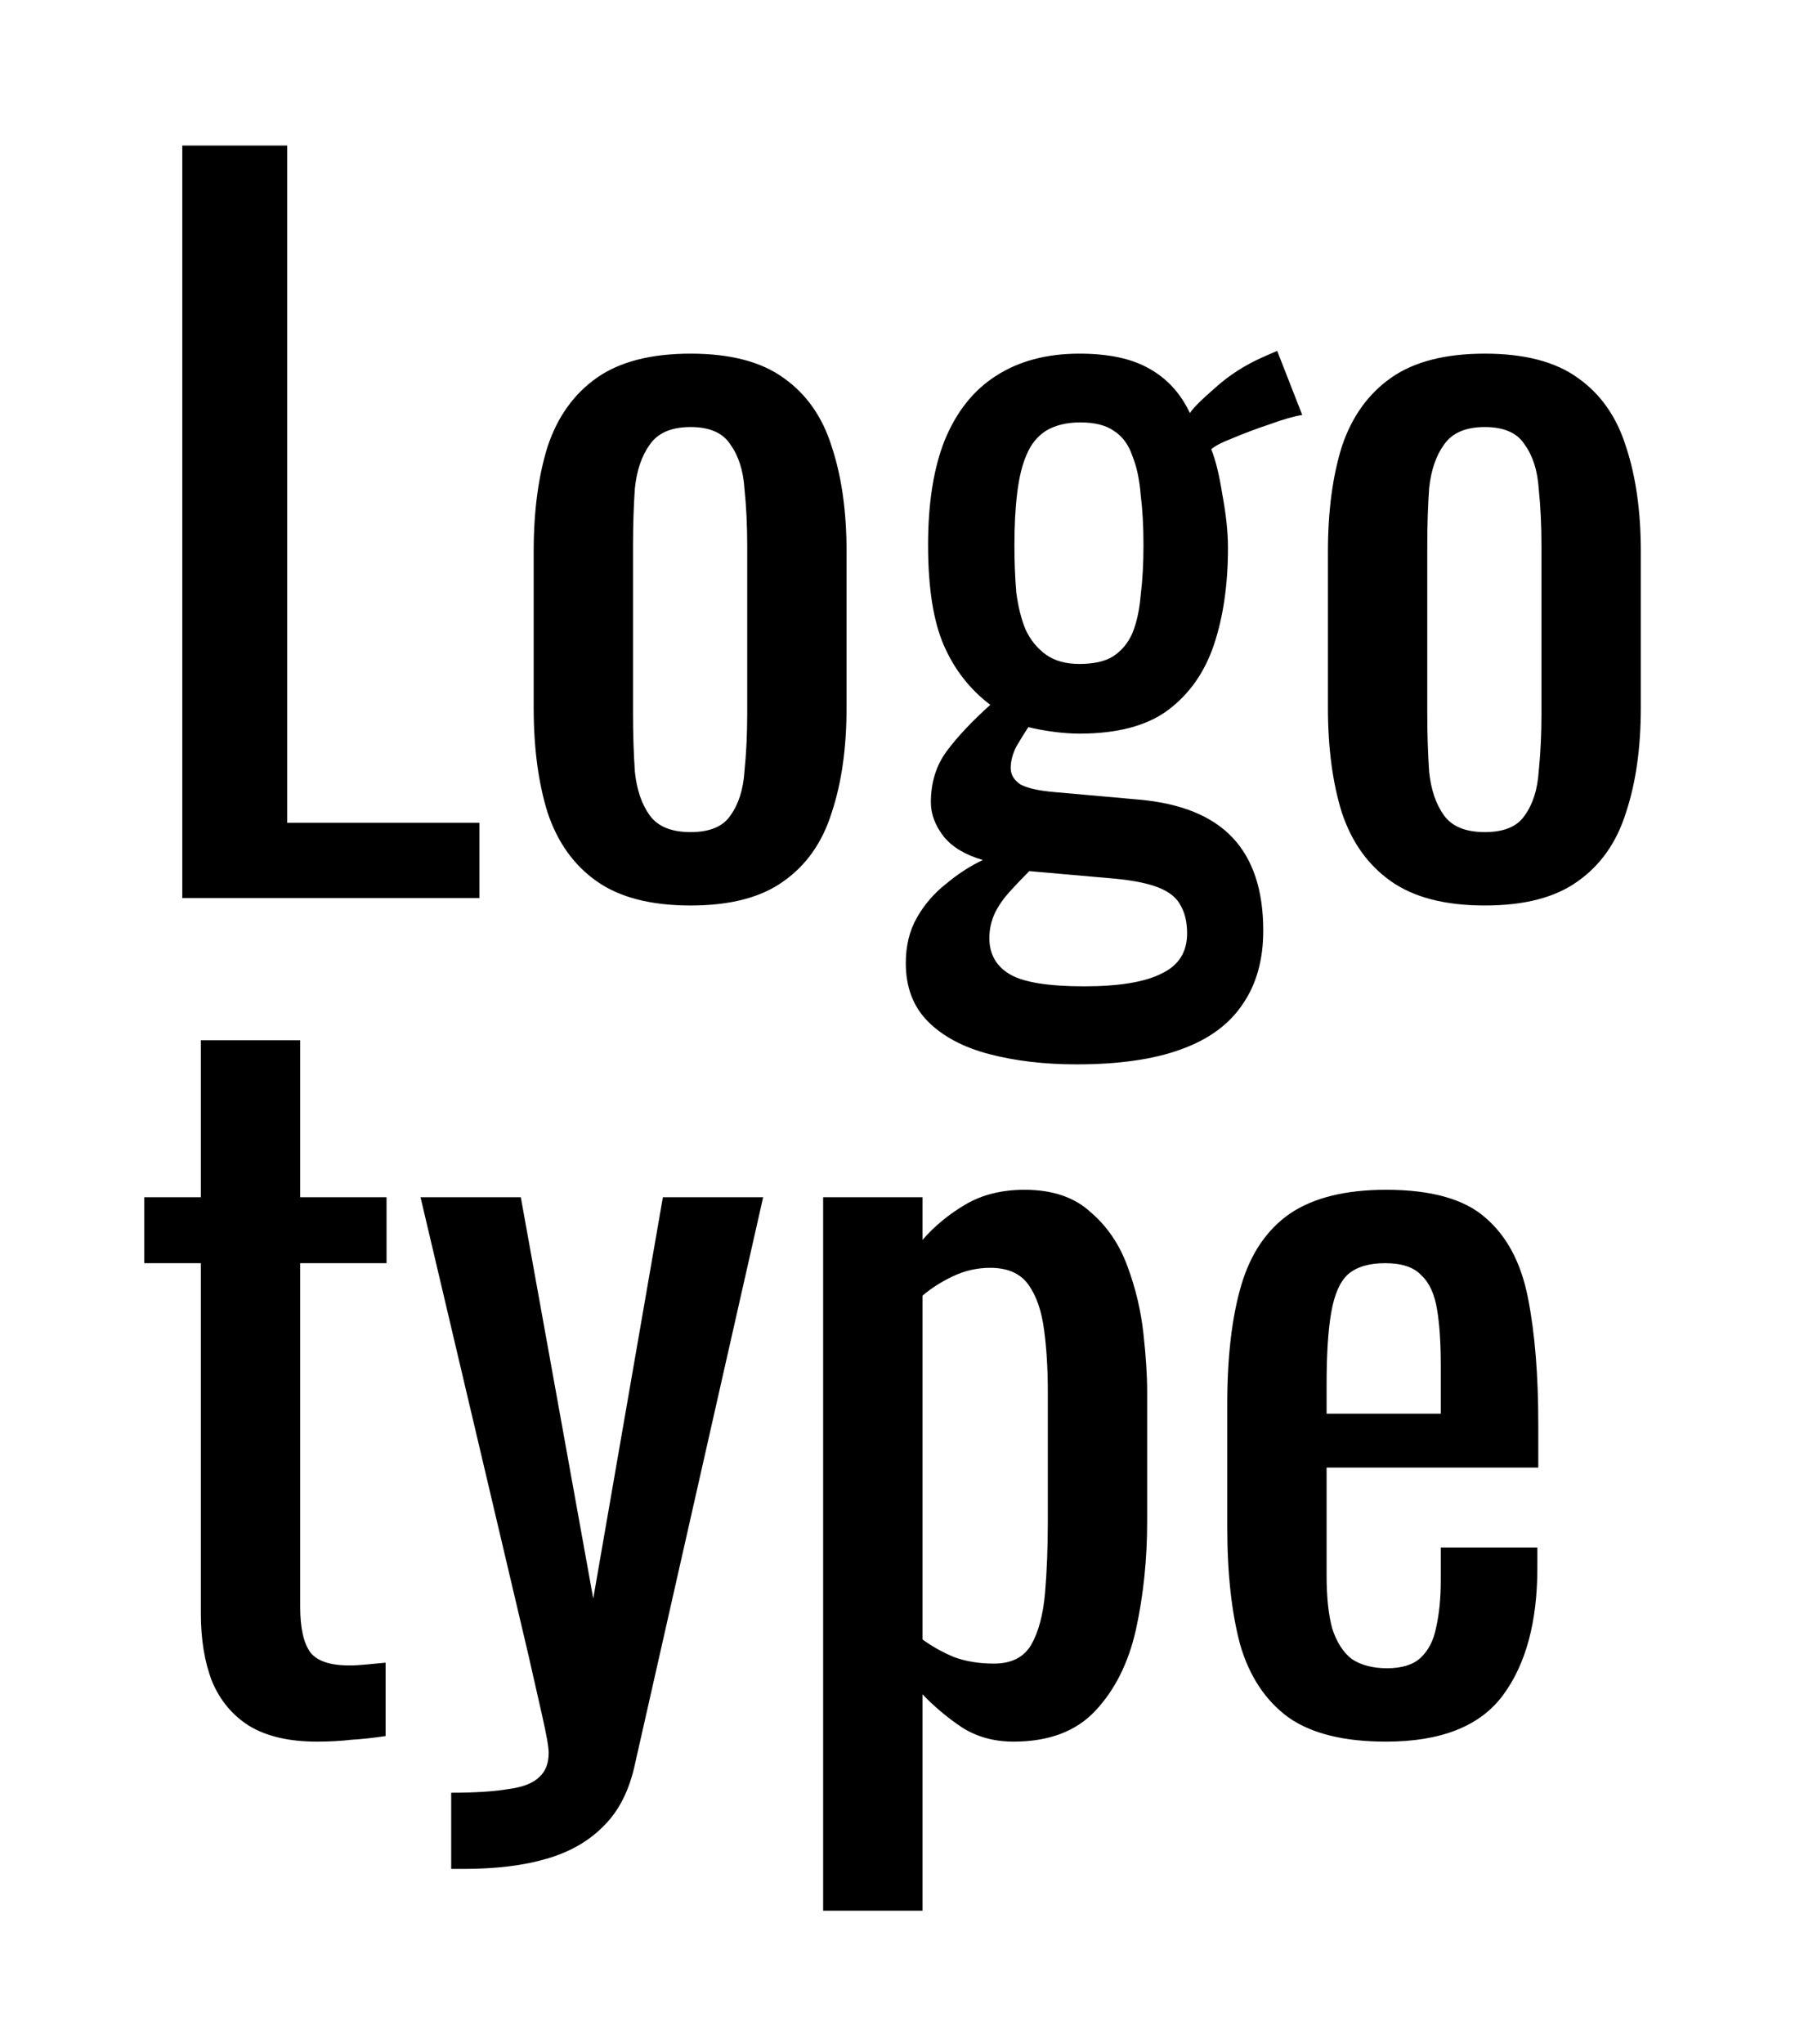 <svg width="58" height="66" viewBox="0 0 58 66" fill="none" xmlns="http://www.w3.org/2000/svg">
<g filter="url(#filter0_d_1_345)">
<path d="M5.89 25V0.7H9.28V22.57H15.49V25H5.89ZM22.314 25.24C21.034 25.24 20.024 24.98 19.284 24.46C18.544 23.94 18.014 23.2 17.694 22.24C17.394 21.28 17.244 20.15 17.244 18.85V13.81C17.244 12.51 17.394 11.38 17.694 10.42C18.014 9.46 18.544 8.72 19.284 8.2C20.024 7.68 21.034 7.42 22.314 7.42C23.594 7.42 24.594 7.68 25.314 8.2C26.054 8.72 26.574 9.46 26.874 10.42C27.194 11.38 27.354 12.51 27.354 13.81V18.85C27.354 20.15 27.194 21.28 26.874 22.24C26.574 23.2 26.054 23.94 25.314 24.46C24.594 24.98 23.594 25.24 22.314 25.24ZM22.314 22.87C22.934 22.87 23.364 22.69 23.604 22.33C23.864 21.97 24.014 21.5 24.054 20.92C24.114 20.32 24.144 19.7 24.144 19.06V13.63C24.144 12.97 24.114 12.35 24.054 11.77C24.014 11.19 23.864 10.72 23.604 10.36C23.364 9.98 22.934 9.79 22.314 9.79C21.694 9.79 21.254 9.98 20.994 10.36C20.734 10.72 20.574 11.19 20.514 11.77C20.474 12.35 20.454 12.97 20.454 13.63V19.06C20.454 19.7 20.474 20.32 20.514 20.92C20.574 21.5 20.734 21.97 20.994 22.33C21.254 22.69 21.694 22.87 22.314 22.87ZM34.788 30.37C33.748 30.37 32.808 30.26 31.968 30.04C31.128 29.82 30.468 29.47 29.988 28.99C29.508 28.51 29.268 27.88 29.268 27.1C29.268 26.54 29.388 26.05 29.628 25.63C29.868 25.21 30.178 24.85 30.558 24.55C30.938 24.23 31.338 23.97 31.758 23.77C31.198 23.61 30.778 23.36 30.498 23.02C30.218 22.66 30.078 22.29 30.078 21.91C30.078 21.27 30.248 20.72 30.588 20.26C30.928 19.8 31.398 19.3 31.998 18.76C31.338 18.26 30.838 17.62 30.498 16.84C30.158 16.06 29.988 14.98 29.988 13.6C29.988 12.24 30.168 11.11 30.528 10.21C30.908 9.29 31.458 8.6 32.178 8.14C32.918 7.66 33.818 7.42 34.878 7.42C35.818 7.42 36.568 7.58 37.128 7.9C37.708 8.22 38.148 8.7 38.448 9.34C38.548 9.18 38.818 8.91 39.258 8.53C39.698 8.13 40.208 7.8 40.788 7.54L41.268 7.33L42.078 9.4C41.818 9.44 41.468 9.54 41.028 9.7C40.608 9.84 40.208 9.99 39.828 10.15C39.468 10.29 39.238 10.41 39.138 10.51C39.278 10.85 39.398 11.34 39.498 11.98C39.618 12.62 39.678 13.19 39.678 13.69C39.678 14.87 39.528 15.91 39.228 16.81C38.928 17.71 38.428 18.42 37.728 18.94C37.048 19.44 36.098 19.69 34.878 19.69C34.618 19.69 34.338 19.67 34.038 19.63C33.738 19.59 33.468 19.54 33.228 19.48C33.108 19.66 32.978 19.87 32.838 20.11C32.718 20.35 32.658 20.58 32.658 20.8C32.658 21.02 32.768 21.2 32.988 21.34C33.228 21.46 33.598 21.54 34.098 21.58L36.798 21.82C38.158 21.94 39.168 22.35 39.828 23.05C40.488 23.75 40.818 24.75 40.818 26.05C40.818 26.99 40.598 27.78 40.158 28.42C39.718 29.08 39.048 29.57 38.148 29.89C37.268 30.21 36.148 30.37 34.788 30.37ZM35.028 27.85C36.168 27.85 37.008 27.71 37.548 27.43C38.088 27.17 38.358 26.74 38.358 26.14C38.358 25.78 38.288 25.48 38.148 25.24C38.028 25 37.798 24.81 37.458 24.67C37.118 24.53 36.628 24.43 35.988 24.37L33.258 24.13C33.038 24.35 32.828 24.57 32.628 24.79C32.428 25.01 32.268 25.24 32.148 25.48C32.028 25.74 31.968 26.01 31.968 26.29C31.968 26.81 32.188 27.2 32.628 27.46C33.068 27.72 33.868 27.85 35.028 27.85ZM34.878 17.44C35.338 17.44 35.698 17.36 35.958 17.2C36.238 17.02 36.448 16.77 36.588 16.45C36.728 16.11 36.818 15.7 36.858 15.22C36.918 14.74 36.948 14.2 36.948 13.6C36.948 13 36.918 12.46 36.858 11.98C36.818 11.48 36.728 11.06 36.588 10.72C36.468 10.36 36.268 10.09 35.988 9.91C35.728 9.73 35.368 9.64 34.908 9.64C34.468 9.64 34.098 9.73 33.798 9.91C33.518 10.09 33.308 10.35 33.168 10.69C33.028 11.01 32.928 11.42 32.868 11.92C32.808 12.4 32.778 12.96 32.778 13.6C32.778 14.14 32.798 14.65 32.838 15.13C32.898 15.59 32.998 15.99 33.138 16.33C33.298 16.67 33.518 16.94 33.798 17.14C34.078 17.34 34.438 17.44 34.878 17.44ZM47.978 25.24C46.698 25.24 45.688 24.98 44.948 24.46C44.208 23.94 43.678 23.2 43.358 22.24C43.058 21.28 42.908 20.15 42.908 18.85V13.81C42.908 12.51 43.058 11.38 43.358 10.42C43.678 9.46 44.208 8.72 44.948 8.2C45.688 7.68 46.698 7.42 47.978 7.42C49.258 7.42 50.258 7.68 50.978 8.2C51.718 8.72 52.238 9.46 52.538 10.42C52.858 11.38 53.018 12.51 53.018 13.81V18.85C53.018 20.15 52.858 21.28 52.538 22.24C52.238 23.2 51.718 23.94 50.978 24.46C50.258 24.98 49.258 25.24 47.978 25.24ZM47.978 22.87C48.598 22.87 49.028 22.69 49.268 22.33C49.528 21.97 49.678 21.5 49.718 20.92C49.778 20.32 49.808 19.7 49.808 19.06V13.63C49.808 12.97 49.778 12.35 49.718 11.77C49.678 11.19 49.528 10.72 49.268 10.36C49.028 9.98 48.598 9.79 47.978 9.79C47.358 9.79 46.918 9.98 46.658 10.36C46.398 10.72 46.238 11.19 46.178 11.77C46.138 12.35 46.118 12.97 46.118 13.63V19.06C46.118 19.7 46.138 20.32 46.178 20.92C46.238 21.5 46.398 21.97 46.658 22.33C46.918 22.69 47.358 22.87 47.978 22.87ZM10.24 52.24C9.34 52.24 8.61 52.07 8.05 51.73C7.51 51.39 7.11 50.91 6.85 50.29C6.61 49.67 6.49 48.94 6.49 48.1V36.79H4.66V34.66H6.49V29.59H9.7V34.66H12.49V36.79H9.7V47.89C9.7 48.57 9.81 49.06 10.03 49.36C10.25 49.64 10.67 49.78 11.29 49.78C11.45 49.78 11.63 49.77 11.83 49.75C12.05 49.73 12.26 49.71 12.46 49.69V52.06C12.06 52.12 11.69 52.16 11.35 52.18C11.01 52.22 10.64 52.24 10.24 52.24ZM14.579 56.35V53.89C15.358 53.89 15.979 53.85 16.439 53.77C16.898 53.71 17.229 53.58 17.428 53.38C17.628 53.2 17.729 52.94 17.729 52.6C17.729 52.42 17.659 52.02 17.518 51.4C17.378 50.78 17.229 50.12 17.069 49.42L13.588 34.66H16.828L19.169 47.62L21.419 34.66H24.659L20.518 52.96C20.338 53.8 20.009 54.46 19.529 54.94C19.049 55.44 18.428 55.8 17.669 56.02C16.928 56.24 16.029 56.35 14.969 56.35H14.579ZM26.597 57.7V34.66H29.807V36.04C30.187 35.6 30.647 35.22 31.187 34.9C31.727 34.58 32.367 34.42 33.107 34.42C34.007 34.42 34.717 34.66 35.237 35.14C35.777 35.6 36.177 36.19 36.437 36.91C36.697 37.61 36.867 38.33 36.947 39.07C37.027 39.79 37.067 40.41 37.067 40.93V45.13C37.067 46.35 36.947 47.51 36.707 48.61C36.467 49.69 36.027 50.57 35.387 51.25C34.767 51.91 33.887 52.24 32.747 52.24C32.127 52.24 31.577 52.09 31.097 51.79C30.617 51.47 30.187 51.11 29.807 50.71V57.7H26.597ZM32.117 49.72C32.677 49.72 33.077 49.52 33.317 49.12C33.557 48.7 33.707 48.14 33.767 47.44C33.827 46.74 33.857 45.97 33.857 45.13V40.93C33.857 40.21 33.817 39.55 33.737 38.95C33.657 38.33 33.487 37.84 33.227 37.48C32.967 37.12 32.557 36.94 31.997 36.94C31.577 36.94 31.177 37.03 30.797 37.21C30.417 37.39 30.087 37.6 29.807 37.84V48.94C30.107 49.16 30.447 49.35 30.827 49.51C31.207 49.65 31.637 49.72 32.117 49.72ZM44.785 52.24C43.425 52.24 42.375 51.98 41.635 51.46C40.895 50.92 40.375 50.14 40.075 49.12C39.795 48.08 39.655 46.81 39.655 45.31V41.35C39.655 39.81 39.805 38.53 40.105 37.51C40.405 36.49 40.925 35.72 41.665 35.2C42.425 34.68 43.465 34.42 44.785 34.42C46.245 34.42 47.315 34.72 47.995 35.32C48.695 35.92 49.155 36.79 49.375 37.93C49.595 39.05 49.705 40.4 49.705 41.98V43.39H42.865V46.87C42.865 47.57 42.925 48.14 43.045 48.58C43.185 49.02 43.395 49.35 43.675 49.57C43.975 49.77 44.355 49.87 44.815 49.87C45.295 49.87 45.655 49.76 45.895 49.54C46.155 49.3 46.325 48.97 46.405 48.55C46.505 48.11 46.555 47.6 46.555 47.02V45.97H49.675V46.63C49.675 48.37 49.305 49.74 48.565 50.74C47.825 51.74 46.565 52.24 44.785 52.24ZM42.865 41.65H46.555V40.09C46.555 39.37 46.515 38.77 46.435 38.29C46.355 37.79 46.185 37.42 45.925 37.18C45.685 36.92 45.295 36.79 44.755 36.79C44.235 36.79 43.835 36.91 43.555 37.15C43.295 37.39 43.115 37.8 43.015 38.38C42.915 38.94 42.865 39.72 42.865 40.72V41.65Z" fill="black"/>
</g>
<defs>
<filter id="filter0_d_1_345" x="0.66" y="0.7" width="56.358" height="65" filterUnits="userSpaceOnUse" color-interpolation-filters="sRGB">
<feFlood flood-opacity="0" result="BackgroundImageFix"/>
<feColorMatrix in="SourceAlpha" type="matrix" values="0 0 0 0 0 0 0 0 0 0 0 0 0 0 0 0 0 0 127 0" result="hardAlpha"/>
<feOffset dy="4"/>
<feGaussianBlur stdDeviation="2"/>
<feComposite in2="hardAlpha" operator="out"/>
<feColorMatrix type="matrix" values="0 0 0 0 0 0 0 0 0 0 0 0 0 0 0 0 0 0 0.25 0"/>
<feBlend mode="normal" in2="BackgroundImageFix" result="effect1_dropShadow_1_345"/>
<feBlend mode="normal" in="SourceGraphic" in2="effect1_dropShadow_1_345" result="shape"/>
</filter>
</defs>
</svg>
